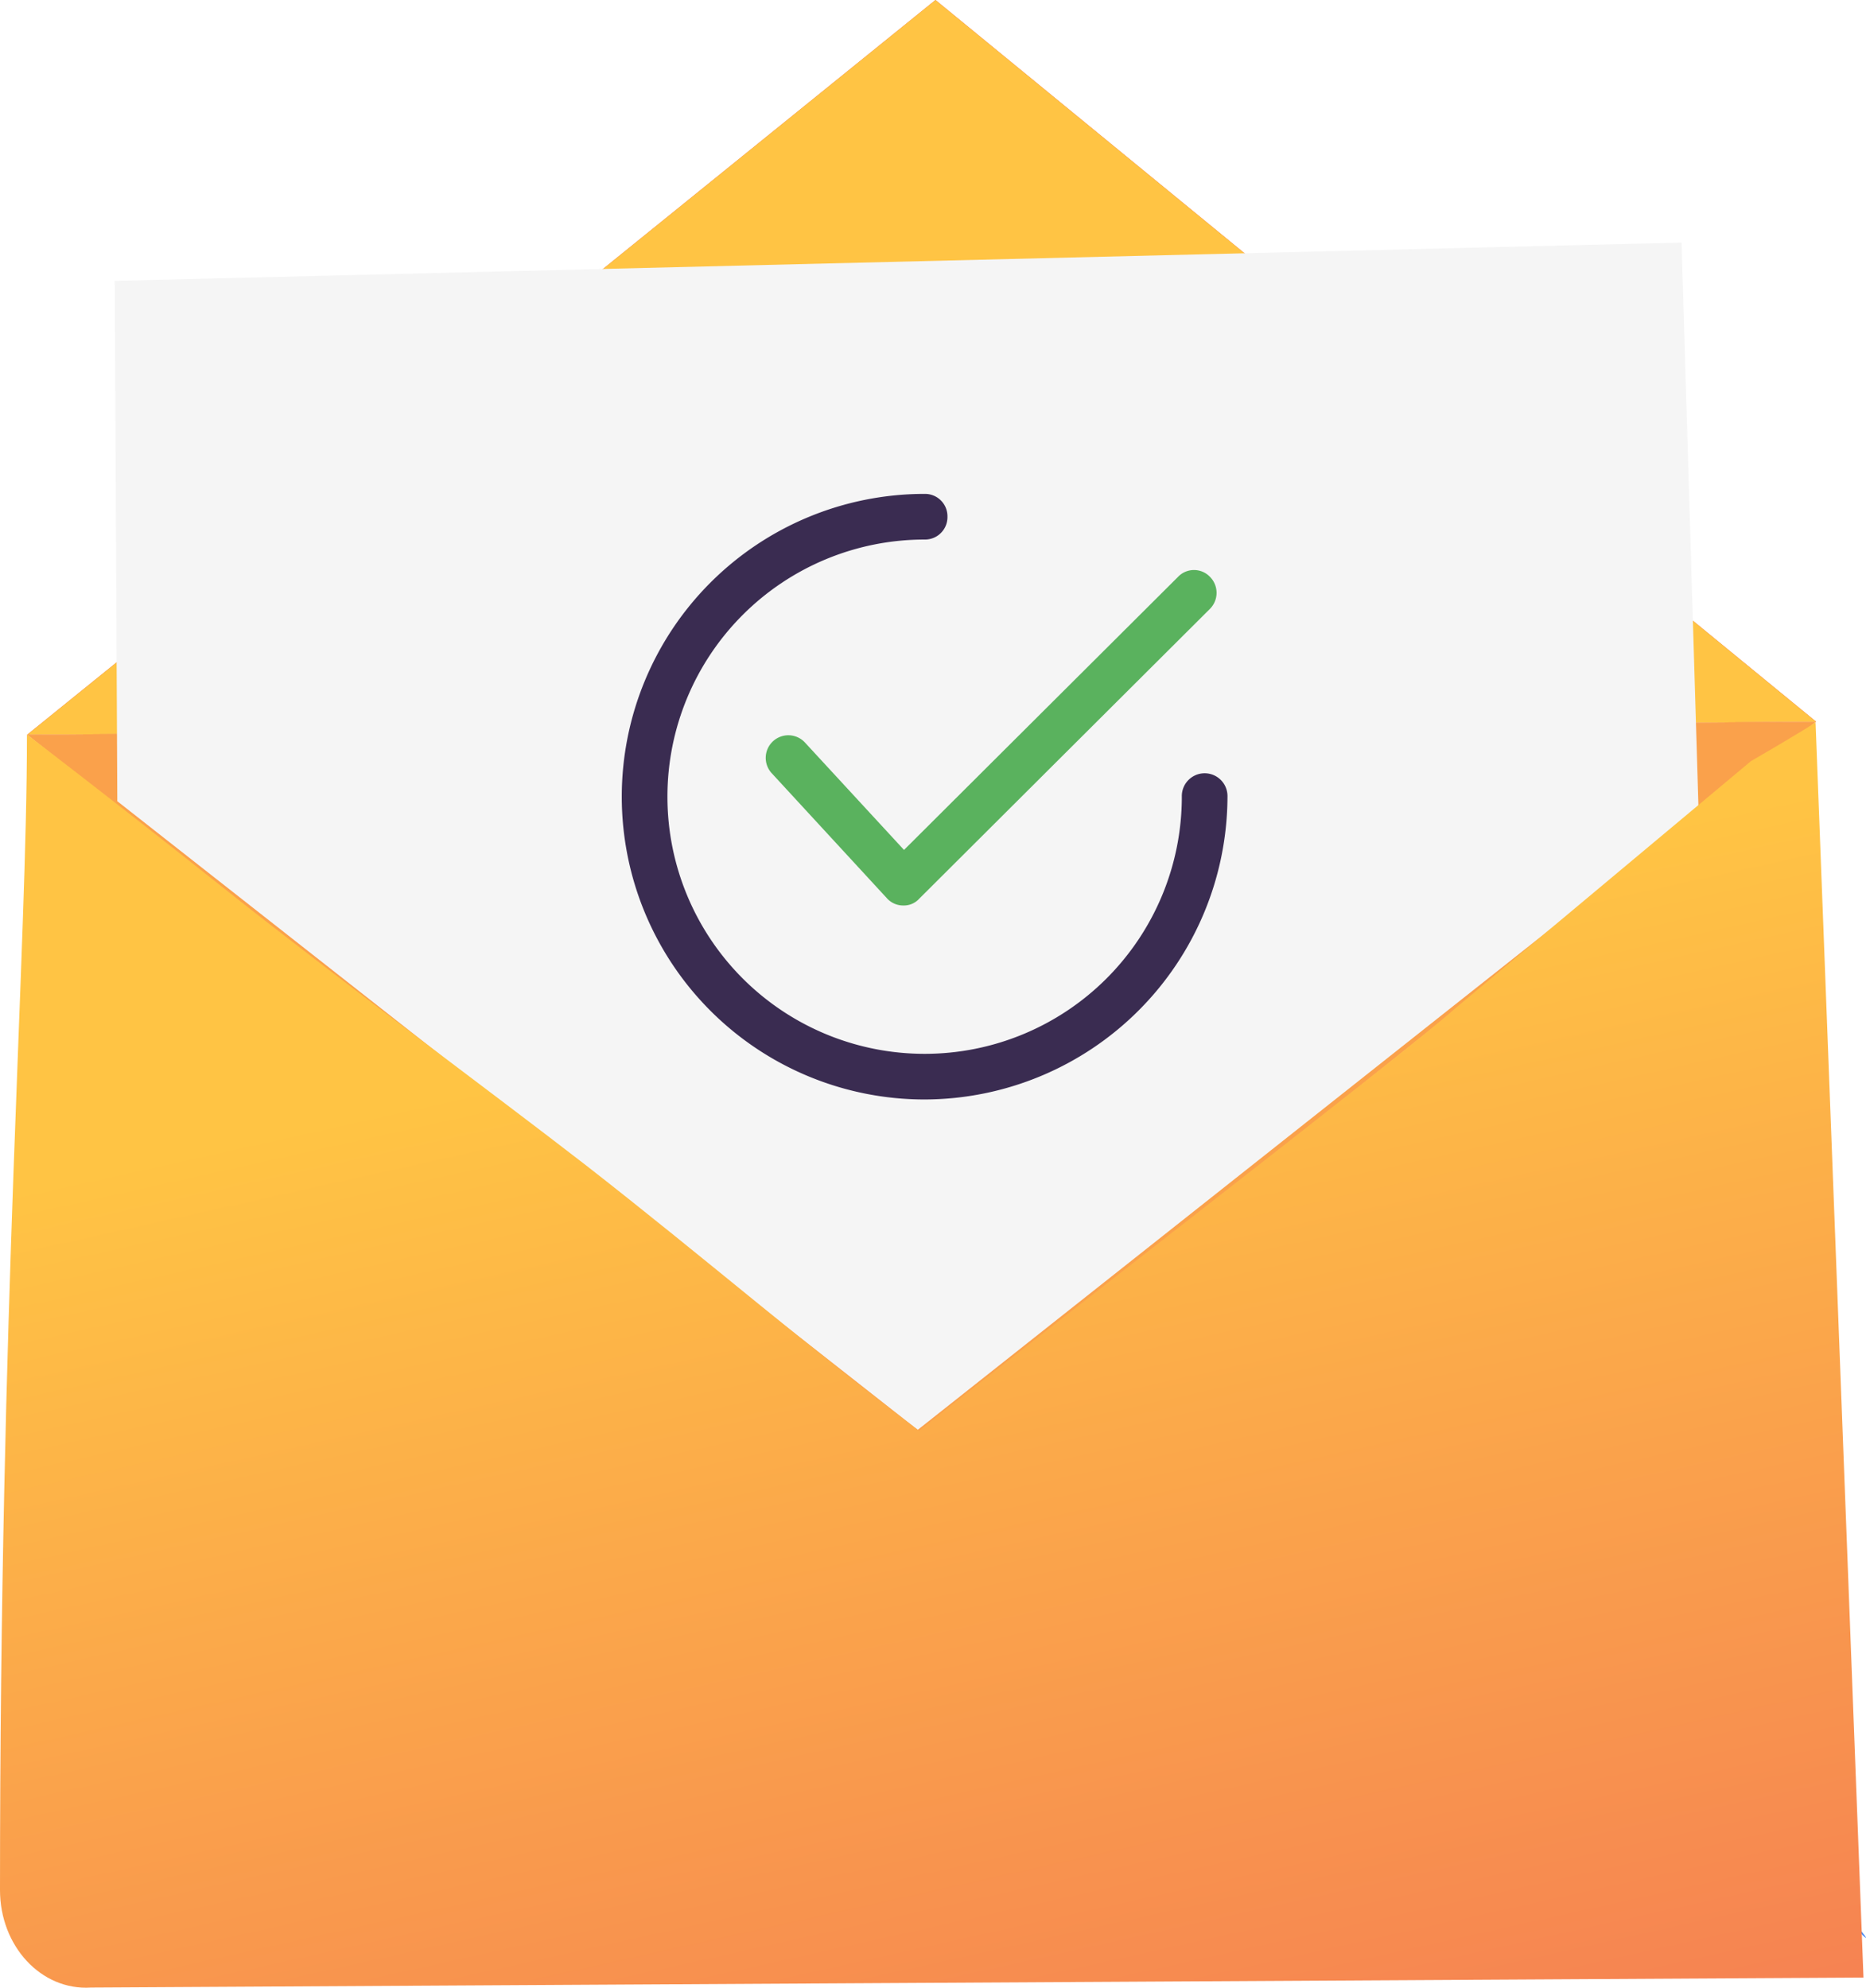 <svg xmlns="http://www.w3.org/2000/svg" xmlns:xlink="http://www.w3.org/1999/xlink" width="123.228" height="131.293" viewBox="0 0 123.228 131.293">
  <defs>
    <linearGradient id="linear-gradient" x1="0.402" y1="0.237" x2="0.774" y2="1.352" gradientUnits="objectBoundingBox">
      <stop offset="0" stop-color="#ffc444"/>
      <stop offset="1" stop-color="#f36f56"/>
    </linearGradient>
  </defs>
  <g id="Group_1621" data-name="Group 1621" transform="translate(-620.939 -341.377)">
    <path id="Path_3674" data-name="Path 3674" d="M1.01,48.531,60.995,0l58.157,47.67" transform="translate(621.722 341.377)" fill="#e8505b"/>
    <g id="Group_1591" data-name="Group 1591" transform="translate(622.731 341.377)">
      <path id="Path_3675" data-name="Path 3675" d="M1.01,48.531,60.995,0l58.157,47.67" transform="translate(-1.01)" fill="#ffc444"/>
    </g>
    <path id="Path_3676" data-name="Path 3676" d="M0,137.2c-.142-.142,9.316-10.469,21.125-23.068s21.506-22.7,21.657-22.571-9.307,10.469-21.125,23.068S.151,137.322,0,137.2Z" transform="translate(621.836 331.051)" fill="#4387f5"/>
    <path id="Path_3677" data-name="Path 3677" d="M132.72,138.463c-.151.133-9.36-9.99-20.566-22.6S92.015,92.913,92.13,92.78s9.36,9.981,20.575,22.6S132.871,138.329,132.72,138.463Z" transform="translate(611.445 330.913)" fill="#4387f5"/>
    <g id="Group_1592" data-name="Group 1592" transform="translate(622.731 389.047)">
      <path id="Path_3678" data-name="Path 3678" d="M119.152,53.73l-59.319,47.4L1.01,54.591" transform="translate(-1.01 -53.73)" fill="#faa14b"/>
    </g>
    <path id="Path_3679" data-name="Path 3679" d="M7.7,54.959,7.53,20.589,111,18.06l1.127,37.6L60.559,96.481Z" transform="translate(620.986 339.34)" fill="#f5f5f5"/>
    <path id="Path_3032" data-name="Path 3032" d="M703.673,1364.507s3.413-1.979,4.272-2.565l3.164,82.909-117.049.659c-3.306.214-6.012-2.75-6.012-6.437,0-38.765,1.78-62.148,1.78-76.331,0,0,5.633,4.3,12.943,10.109,7.709,6.126,17.61,13.417,23.985,18.357,7.968,6.215,14.98,12.271,21.992,17.53,6.534-5.259,32.238-25.06,35.38-27.888Z" transform="translate(32.891 -972.851)" fill="url(#linear-gradient)"/>
    <g id="check_7_" data-name="check (7)" transform="translate(662 374)">
      <path id="Path_3036" data-name="Path 3036" d="M108,74.406h0a1.44,1.44,0,0,1-1.106-.5L99.3,65.662a1.494,1.494,0,0,1,2.211-2.01l6.533,7.085L126.139,52.7a1.457,1.457,0,0,1,2.111,0,1.5,1.5,0,0,1,0,2.111l-19.2,19.146A1.369,1.369,0,0,1,108,74.406Z" transform="translate(-89.405 -47.22)" fill="#5ab25e"/>
      <path id="Path_3037" data-name="Path 3037" d="M20,40A20,20,0,1,1,20,0a1.481,1.481,0,0,1,1.508,1.508A1.481,1.481,0,0,1,20,3.015,16.985,16.985,0,1,0,36.985,20,1.508,1.508,0,1,1,40,20,20.052,20.052,0,0,1,20,40Z" fill="#3a2c51"/>
    </g>
  </g>
</svg>
